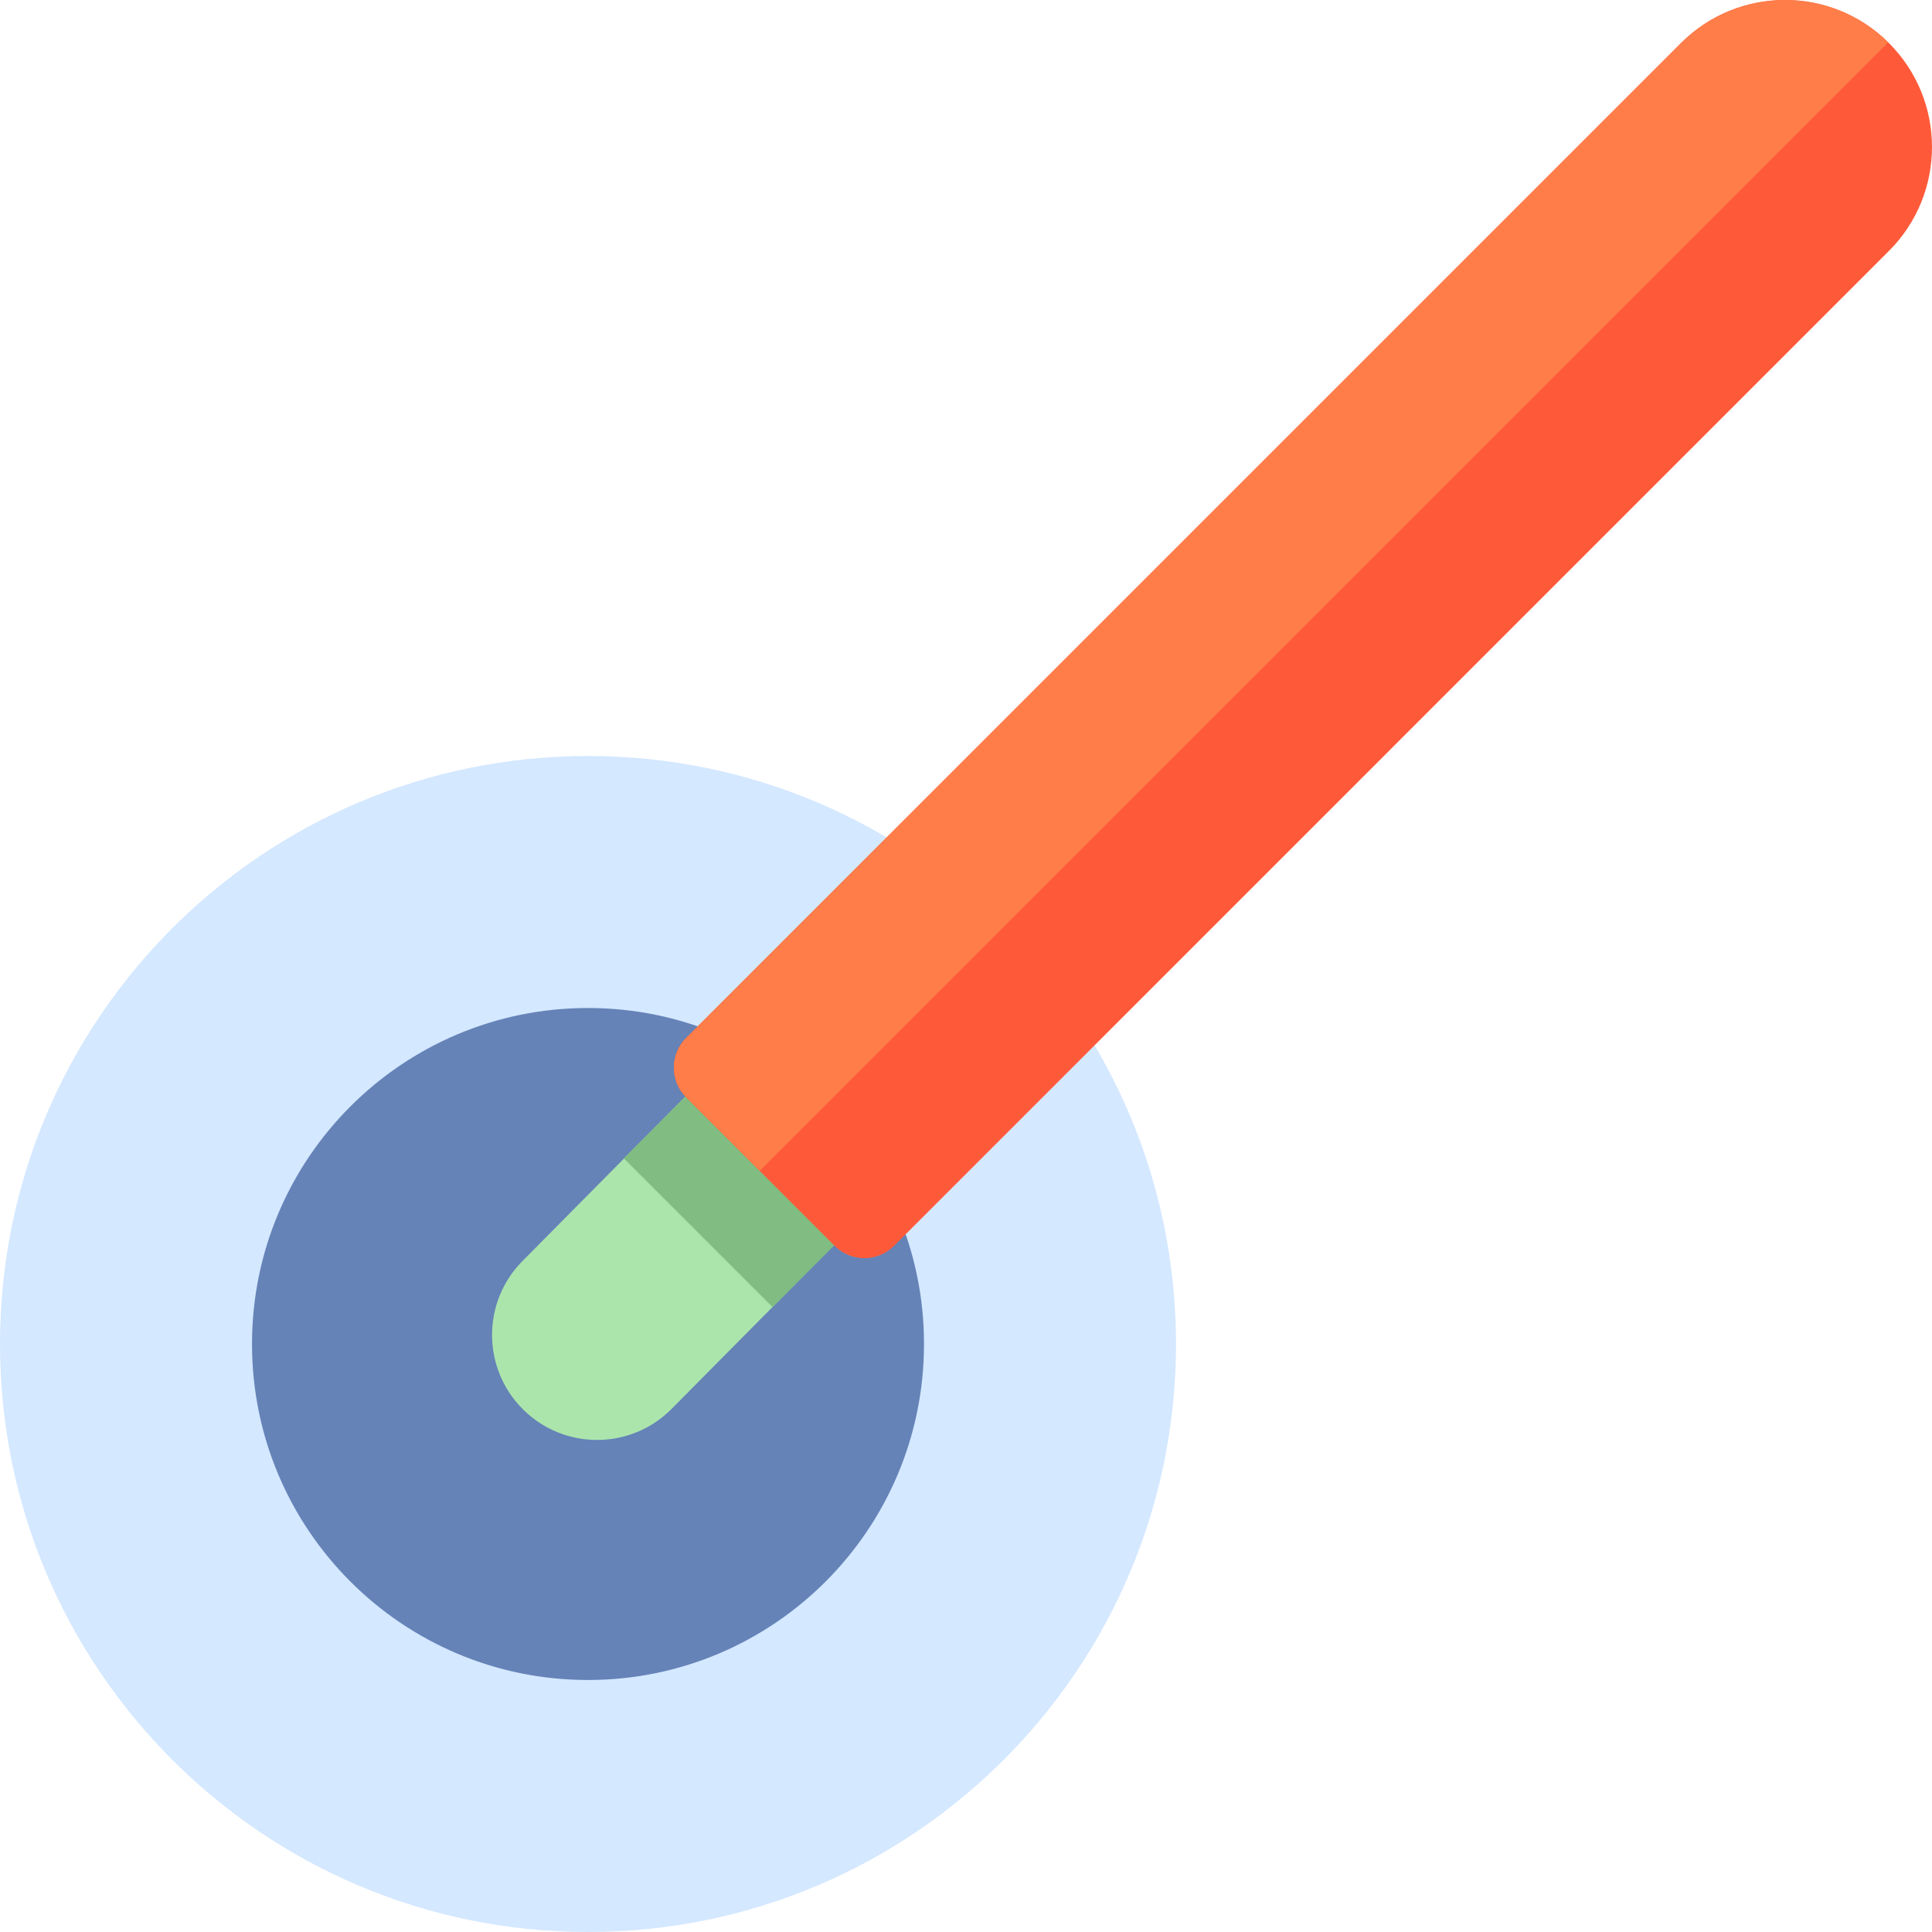 <?xml version="1.0" encoding="iso-8859-1"?>
<!-- Generator: Adobe Illustrator 19.0.0, SVG Export Plug-In . SVG Version: 6.00 Build 0)  -->
<svg version="1.1" id="Layer_1" xmlns="http://www.w3.org/2000/svg" xmlns:xlink="http://www.w3.org/1999/xlink" x="0px" y="0px"
	 viewBox="0 0 512 512" style="enable-background:new 0 0 512 512;" xml:space="preserve">
<path style="fill:#D4E8FF;" d="M155.827,512C69.766,512,0.001,442.234,0.001,356.174s69.766-155.826,155.826-155.826
	s155.826,69.766,155.826,155.826S241.887,512,155.827,512z"/>
<path style="fill:#6583B7;" d="M155.827,445.217c-49.178,0-89.043-39.866-89.043-89.043s39.866-89.043,89.043-89.043
	s89.043,39.866,89.043,89.043S205.004,445.217,155.827,445.217z"/>
<path style="fill:#ACE5AC;" d="M177.904,373.448c-10.867,10.867-28.485,10.867-39.352,0l0,0c-10.867-10.867-10.867-28.485,0-39.352
	L215.906,256l39.352,39.352L177.904,373.448z"/>
<path style="fill:#81BC82;" d="M236.215,314.919L204.734,346.4l-39.44-39.44l31.481-31.481L236.215,314.919z"/>
<path style="fill:#FE5A3A;" d="M221.191,330.162L181.84,290.81c-4.346-4.346-4.346-11.394,0-15.741L445.497,11.41
	c15.213-15.213,39.879-15.213,55.092,0l0,0c15.213,15.213,15.213,39.879,0,55.092l-263.658,263.66
	C232.585,334.509,225.538,334.509,221.191,330.162z"/>
<path style="fill:#FE7D49;" d="M181.838,275.069L445.497,11.41c15.151-15.151,39.674-15.209,54.903-0.18L201.329,310.3
	l-19.491-19.49C177.492,286.463,177.492,279.415,181.838,275.069z"/>
<g>
</g>
<g>
</g>
<g>
</g>
<g>
</g>
<g>
</g>
<g>
</g>
<g>
</g>
<g>
</g>
<g>
</g>
<g>
</g>
<g>
</g>
<g>
</g>
<g>
</g>
<g>
</g>
<g>
</g>
</svg>
